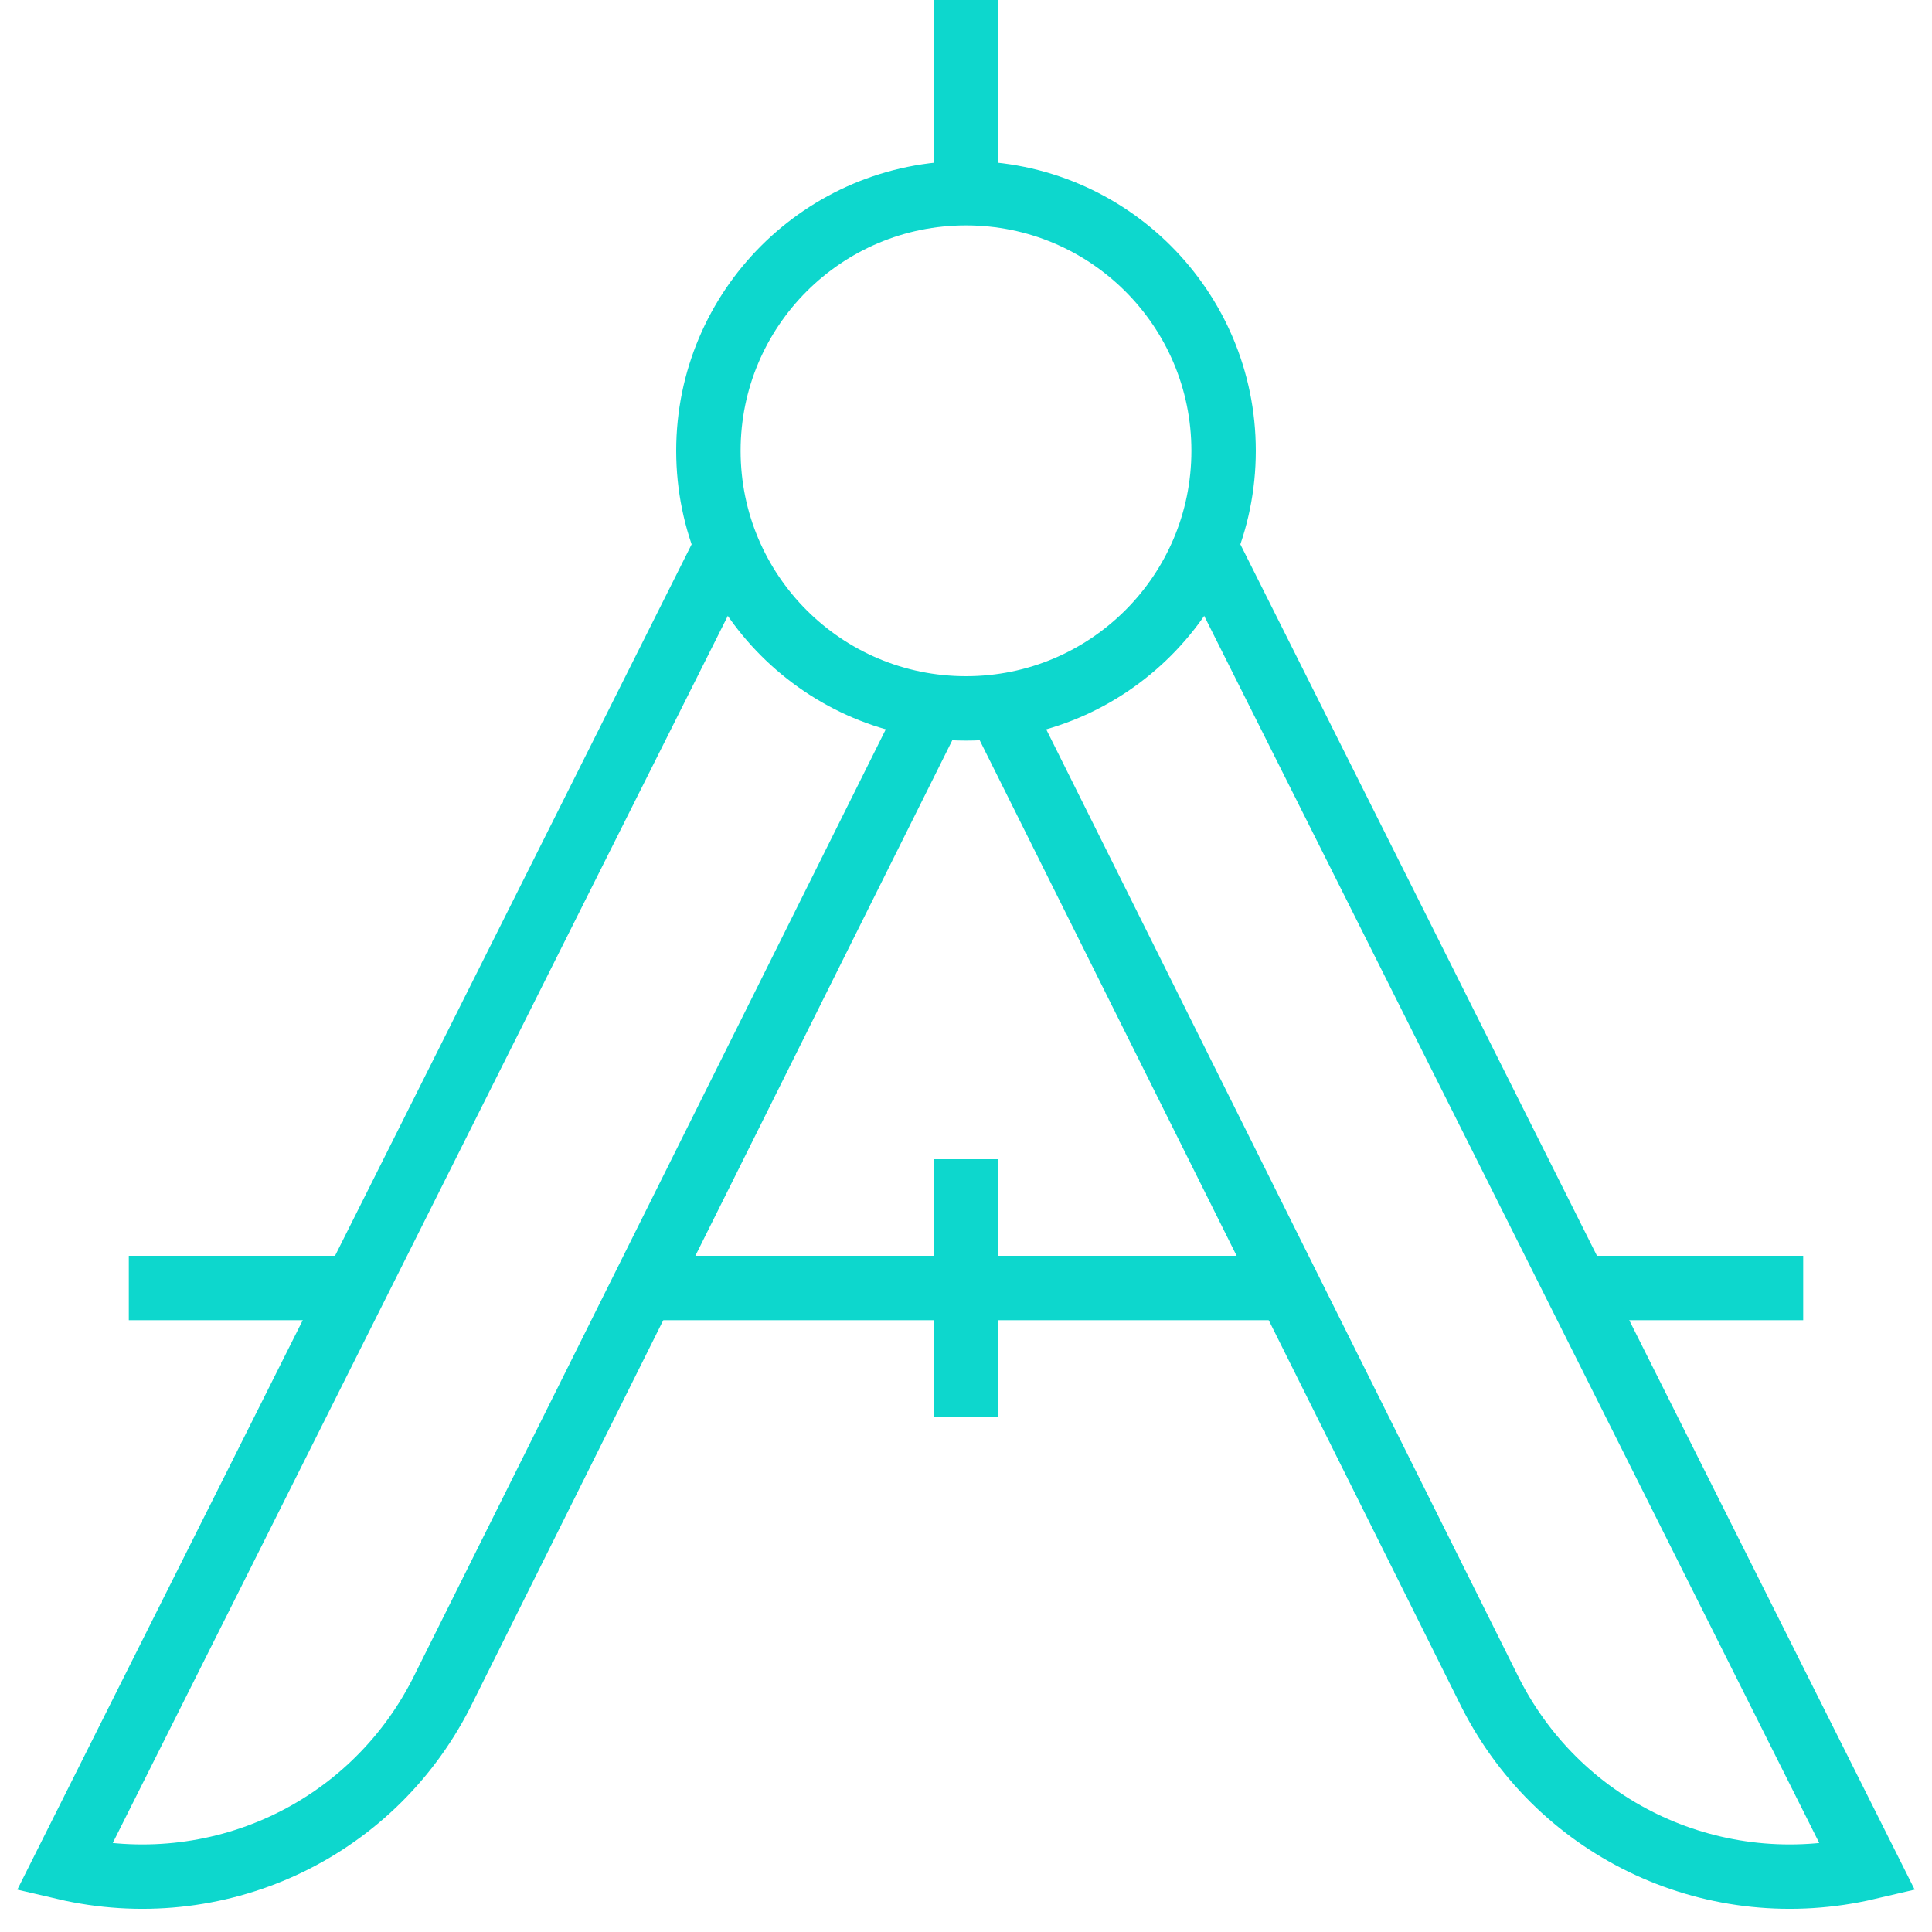 <?xml version="1.0" encoding="UTF-8" standalone="no"?>
<svg width="60px" height="60px" viewBox="0 0 60 60" version="1.1" xmlns="http://www.w3.org/2000/svg" xmlns:xlink="http://www.w3.org/1999/xlink">
    <!-- Generator: Sketch 3.6.1 (26313) - http://www.bohemiancoding.com/sketch -->
    <title>design-64px-outline_compass</title>
    <desc>Created with Sketch.</desc>
    <defs></defs>
    <g id="Page-1" stroke="none" stroke-width="1" fill="none" fill-rule="evenodd">
        <g id="layout--16-copy-2" transform="translate(-466, -944)" stroke-width="2" stroke="#0DD7CD">
            <g id="design-64px-outline_compass" transform="translate(468, 944)">
                <g id="Group">
                    <path d="M46.9,40 L54,40" id="Shape"></path>
                    <path d="M17.9,40 L37.9,40" id="Shape"></path>
                    <path d="M2,40 L9,40" id="Shape"></path>
                    <path d="M27,21.9 L11.7,52.6 C9.5,56.9 4.7,59.1 0,58 L0,58 L20.6,16.9" id="Shape"></path>
                    <path d="M29,21.9 L44.3,52.6 C46.5,56.9 51.3,59.1 56,58 L56,58 L35.4,16.9" id="Shape"></path>
                    <circle id="Oval" cx="28" cy="14" r="8"></circle>
                    <path d="M28,0 L28,6" id="Shape"></path>
                    <path d="M28,36 L28,44" id="Shape"></path>
                </g>
            </g>
        </g>
    </g>
</svg>